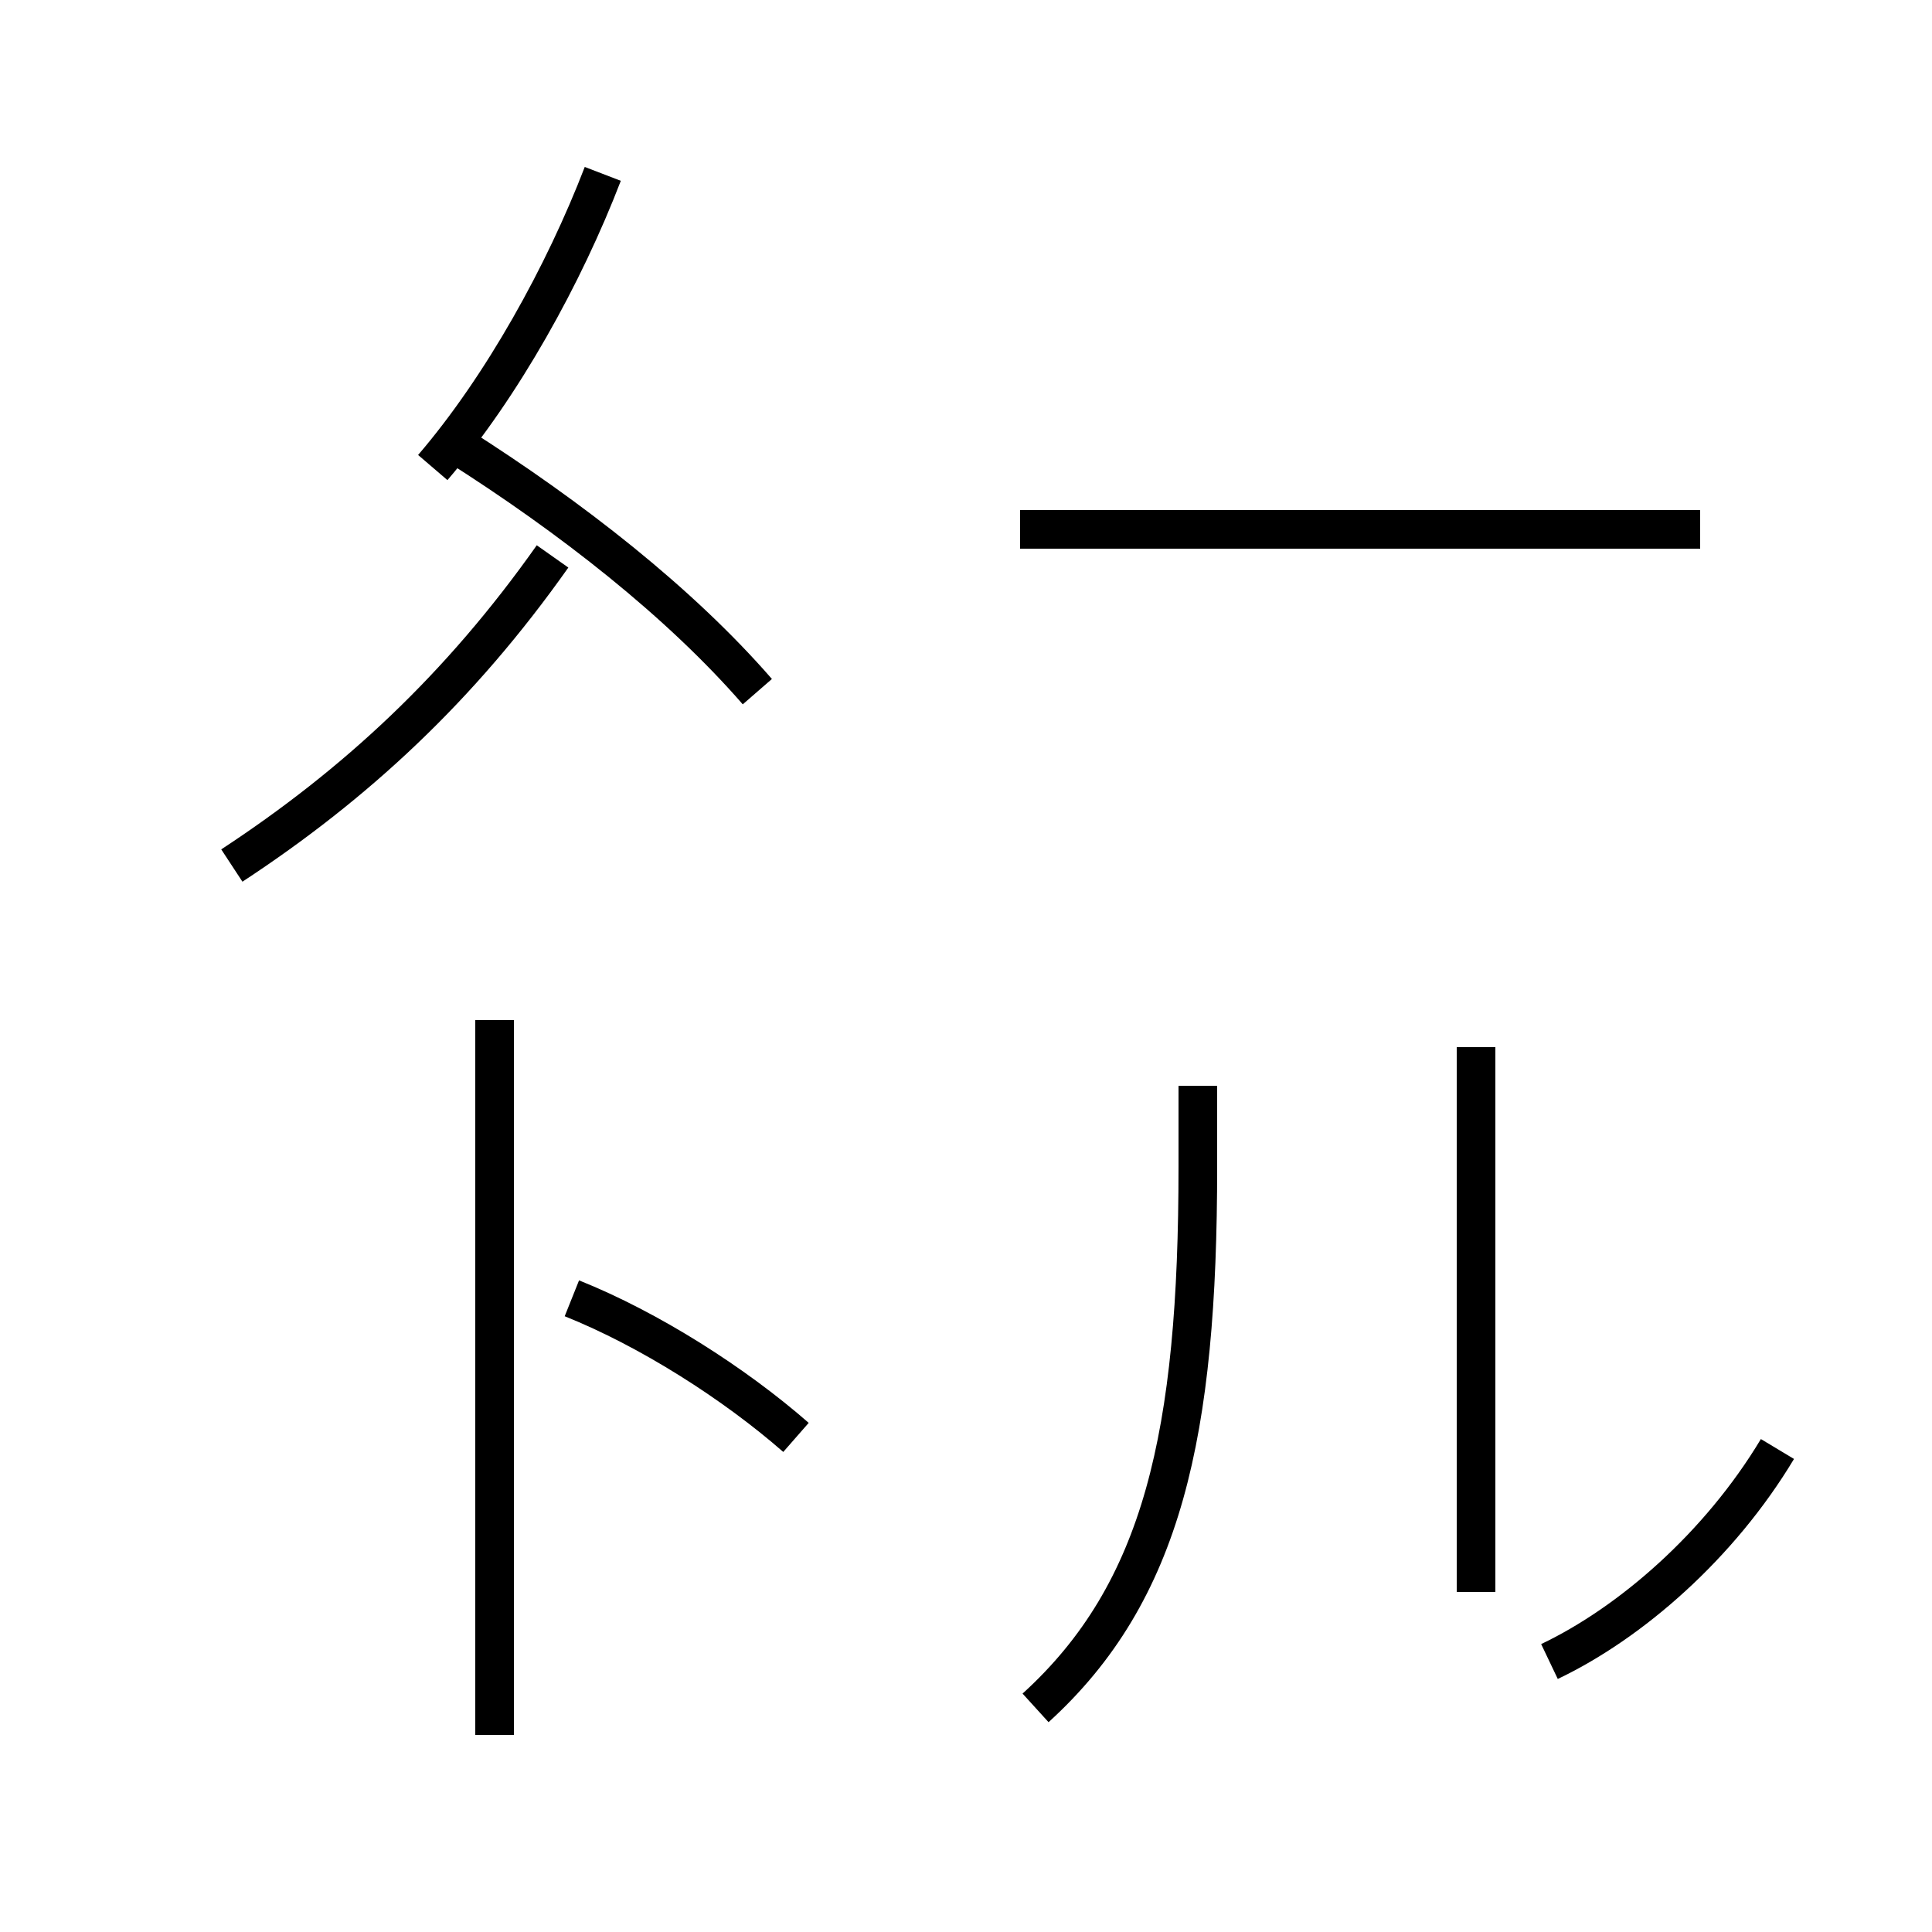 <?xml version='1.0' encoding='utf8'?>
<svg viewBox="0.0 -6.0 50.0 50.0" version="1.1" xmlns="http://www.w3.org/2000/svg">
<rect x="0.0" y="-6.0" width="50.0" height="50.0" fill="#808080" stroke="none"/>
<rect x="-1000" y="-1000" width="2000" height="2000" stroke="white" fill="white"/>
<g style="fill:white;stroke:#000000;  stroke-width:1">
<path d="M 26.8 0.2 C 30.1 -2.8 31.0 -6.9 31.0 -13.8 L 31.0 -15.9 M 12.8 0.9 L 12.8 -17.6 M 20.6 -6.8 C 19.0 -8.2 16.8 -9.6 14.8 -10.4 M 6.0 -21.6 C 9.2 -23.7 11.9 -26.2 14.3 -29.6 M 38.2 -2.8 L 38.2 -16.9 M 19.6 -26.1 C 17.6 -28.4 14.8 -30.6 11.8 -32.5 M 11.2 -31.9 C 13.0 -34.0 14.6 -36.9 15.6 -39.5 M 46.0 -6.5 C 44.5 -4.0 42.2 -2.0 40.1 -1.0 M 44.0 -30.3 L 26.4 -30.3" transform="translate(0.0 38.0)" />
</g>
</svg>